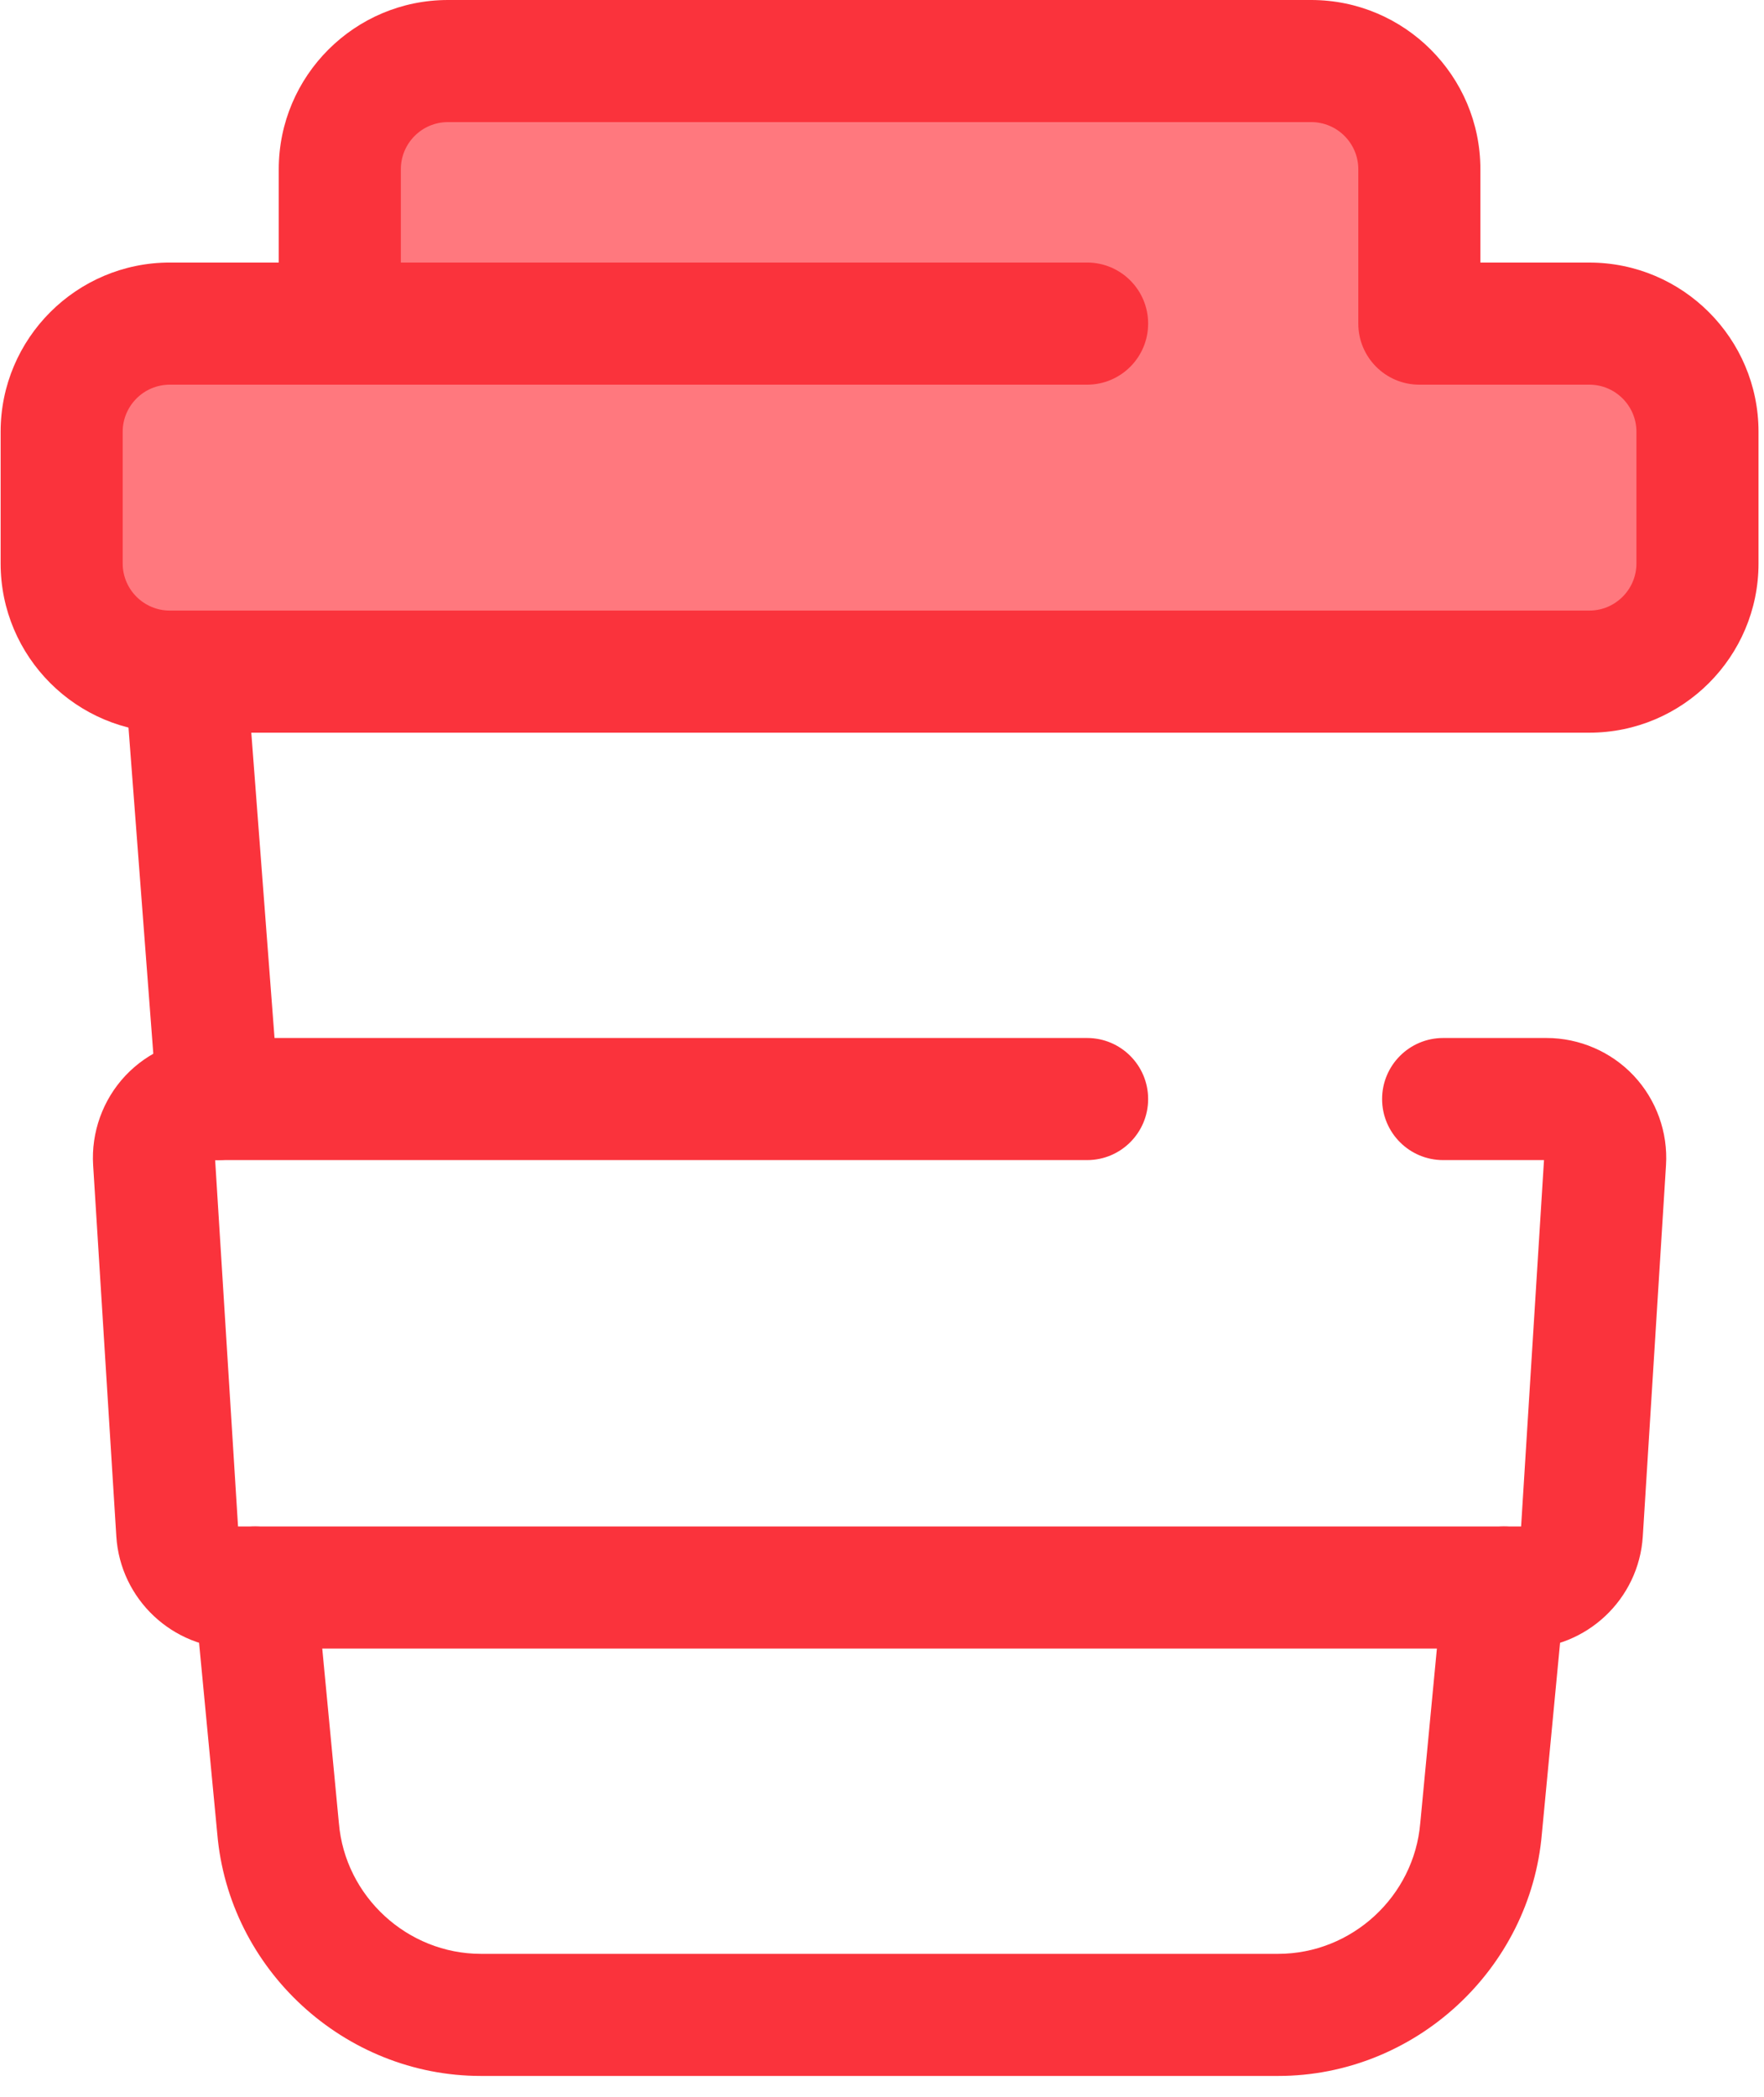 <svg width="85" height="101" viewBox="0 0 85 101" fill="none" xmlns="http://www.w3.org/2000/svg">
<path d="M61.592 100H23.173C16.601 100 11.024 94.874 10.469 88.327L9.365 76.751C9.211 75.134 10.396 73.698 12.013 73.544C13.633 73.393 15.067 74.575 15.221 76.192L16.326 87.786C16.328 87.797 16.328 87.809 16.33 87.82C16.624 91.352 19.63 94.118 23.173 94.118H61.593C65.136 94.118 68.142 91.352 68.436 87.82C68.437 87.809 68.439 87.797 68.44 87.786L69.545 76.192C69.7 74.576 71.134 73.392 72.753 73.544C74.37 73.698 75.555 75.134 75.401 76.751L74.297 88.327C73.742 94.874 68.165 100 61.592 100Z" fill="#FA333C"/>
<path d="M10.5 55.883C8.976 55.883 7.688 54.709 7.57 53.165L5.332 23.753C5.209 22.133 6.422 20.72 8.042 20.597C9.659 20.468 11.074 21.687 11.197 23.307L13.435 52.719C13.558 54.339 12.345 55.752 10.726 55.875C10.65 55.881 10.574 55.883 10.5 55.883Z" fill="#FA333C"/>
<path d="M76.584 15.588H68.393V8.152C68.393 5.274 66.06 2.941 63.182 2.941H21.584C18.706 2.941 16.373 5.274 16.373 8.152V15.589H8.182C5.304 15.589 2.971 17.921 2.971 20.799V27.143C2.971 30.02 5.304 32.353 8.182 32.353H76.584C79.462 32.353 81.794 30.02 81.794 27.143V20.799C81.794 17.921 79.462 15.588 76.584 15.588Z" fill="#FF787E"/>
<path fill-rule="evenodd" clip-rule="evenodd" d="M8.182 35.294H76.584C81.079 35.294 84.736 31.637 84.736 27.143V20.799C84.736 16.304 81.079 12.648 76.584 12.648H71.334V8.152C71.334 3.657 67.677 0 63.182 0H21.584C17.089 0 13.432 3.657 13.432 8.152V12.647H8.182C3.687 12.647 0.03 16.304 0.03 20.799V27.142C0.03 31.637 3.687 35.294 8.182 35.294ZM5.912 20.799C5.912 19.548 6.93 18.53 8.182 18.53V18.53H16.373C17.998 18.53 19.315 17.213 19.315 15.589V8.152C19.315 6.9 20.333 5.882 21.584 5.882H63.182C64.433 5.882 65.451 6.9 65.451 8.152V15.588C65.451 17.213 66.768 18.53 68.392 18.53H76.584C77.835 18.53 78.853 19.548 78.853 20.799V27.142C78.853 28.394 77.835 29.412 76.584 29.412H8.182C6.93 29.412 5.912 28.394 5.912 27.142V20.799Z" fill="#FA333C"/>
<path d="M52.383 18.53H16.373C14.749 18.53 13.432 17.213 13.432 15.588C13.432 13.964 14.749 12.647 16.373 12.647H52.383C54.007 12.647 55.324 13.964 55.324 15.588C55.324 17.213 54.007 18.53 52.383 18.53Z" fill="#FA333C"/>
<path d="M73.405 79.413H11.361C8.323 79.413 5.795 77.038 5.605 74.006L4.488 56.127C4.389 54.545 4.955 52.974 6.04 51.819C7.126 50.663 8.658 50.001 10.243 50.001H52.383C54.007 50.001 55.324 51.318 55.324 52.942C55.324 54.566 54.007 55.883 52.383 55.883H10.367L11.47 73.531H73.296L74.399 55.883H69.54C67.915 55.883 66.598 54.566 66.598 52.942C66.598 51.318 67.915 50.001 69.54 50.001H74.523C76.108 50.001 77.64 50.664 78.725 51.819C79.811 52.975 80.377 54.545 80.278 56.127L79.16 74.006C78.971 77.038 76.443 79.413 73.405 79.413Z" fill="#FA333C"/>
</svg>
